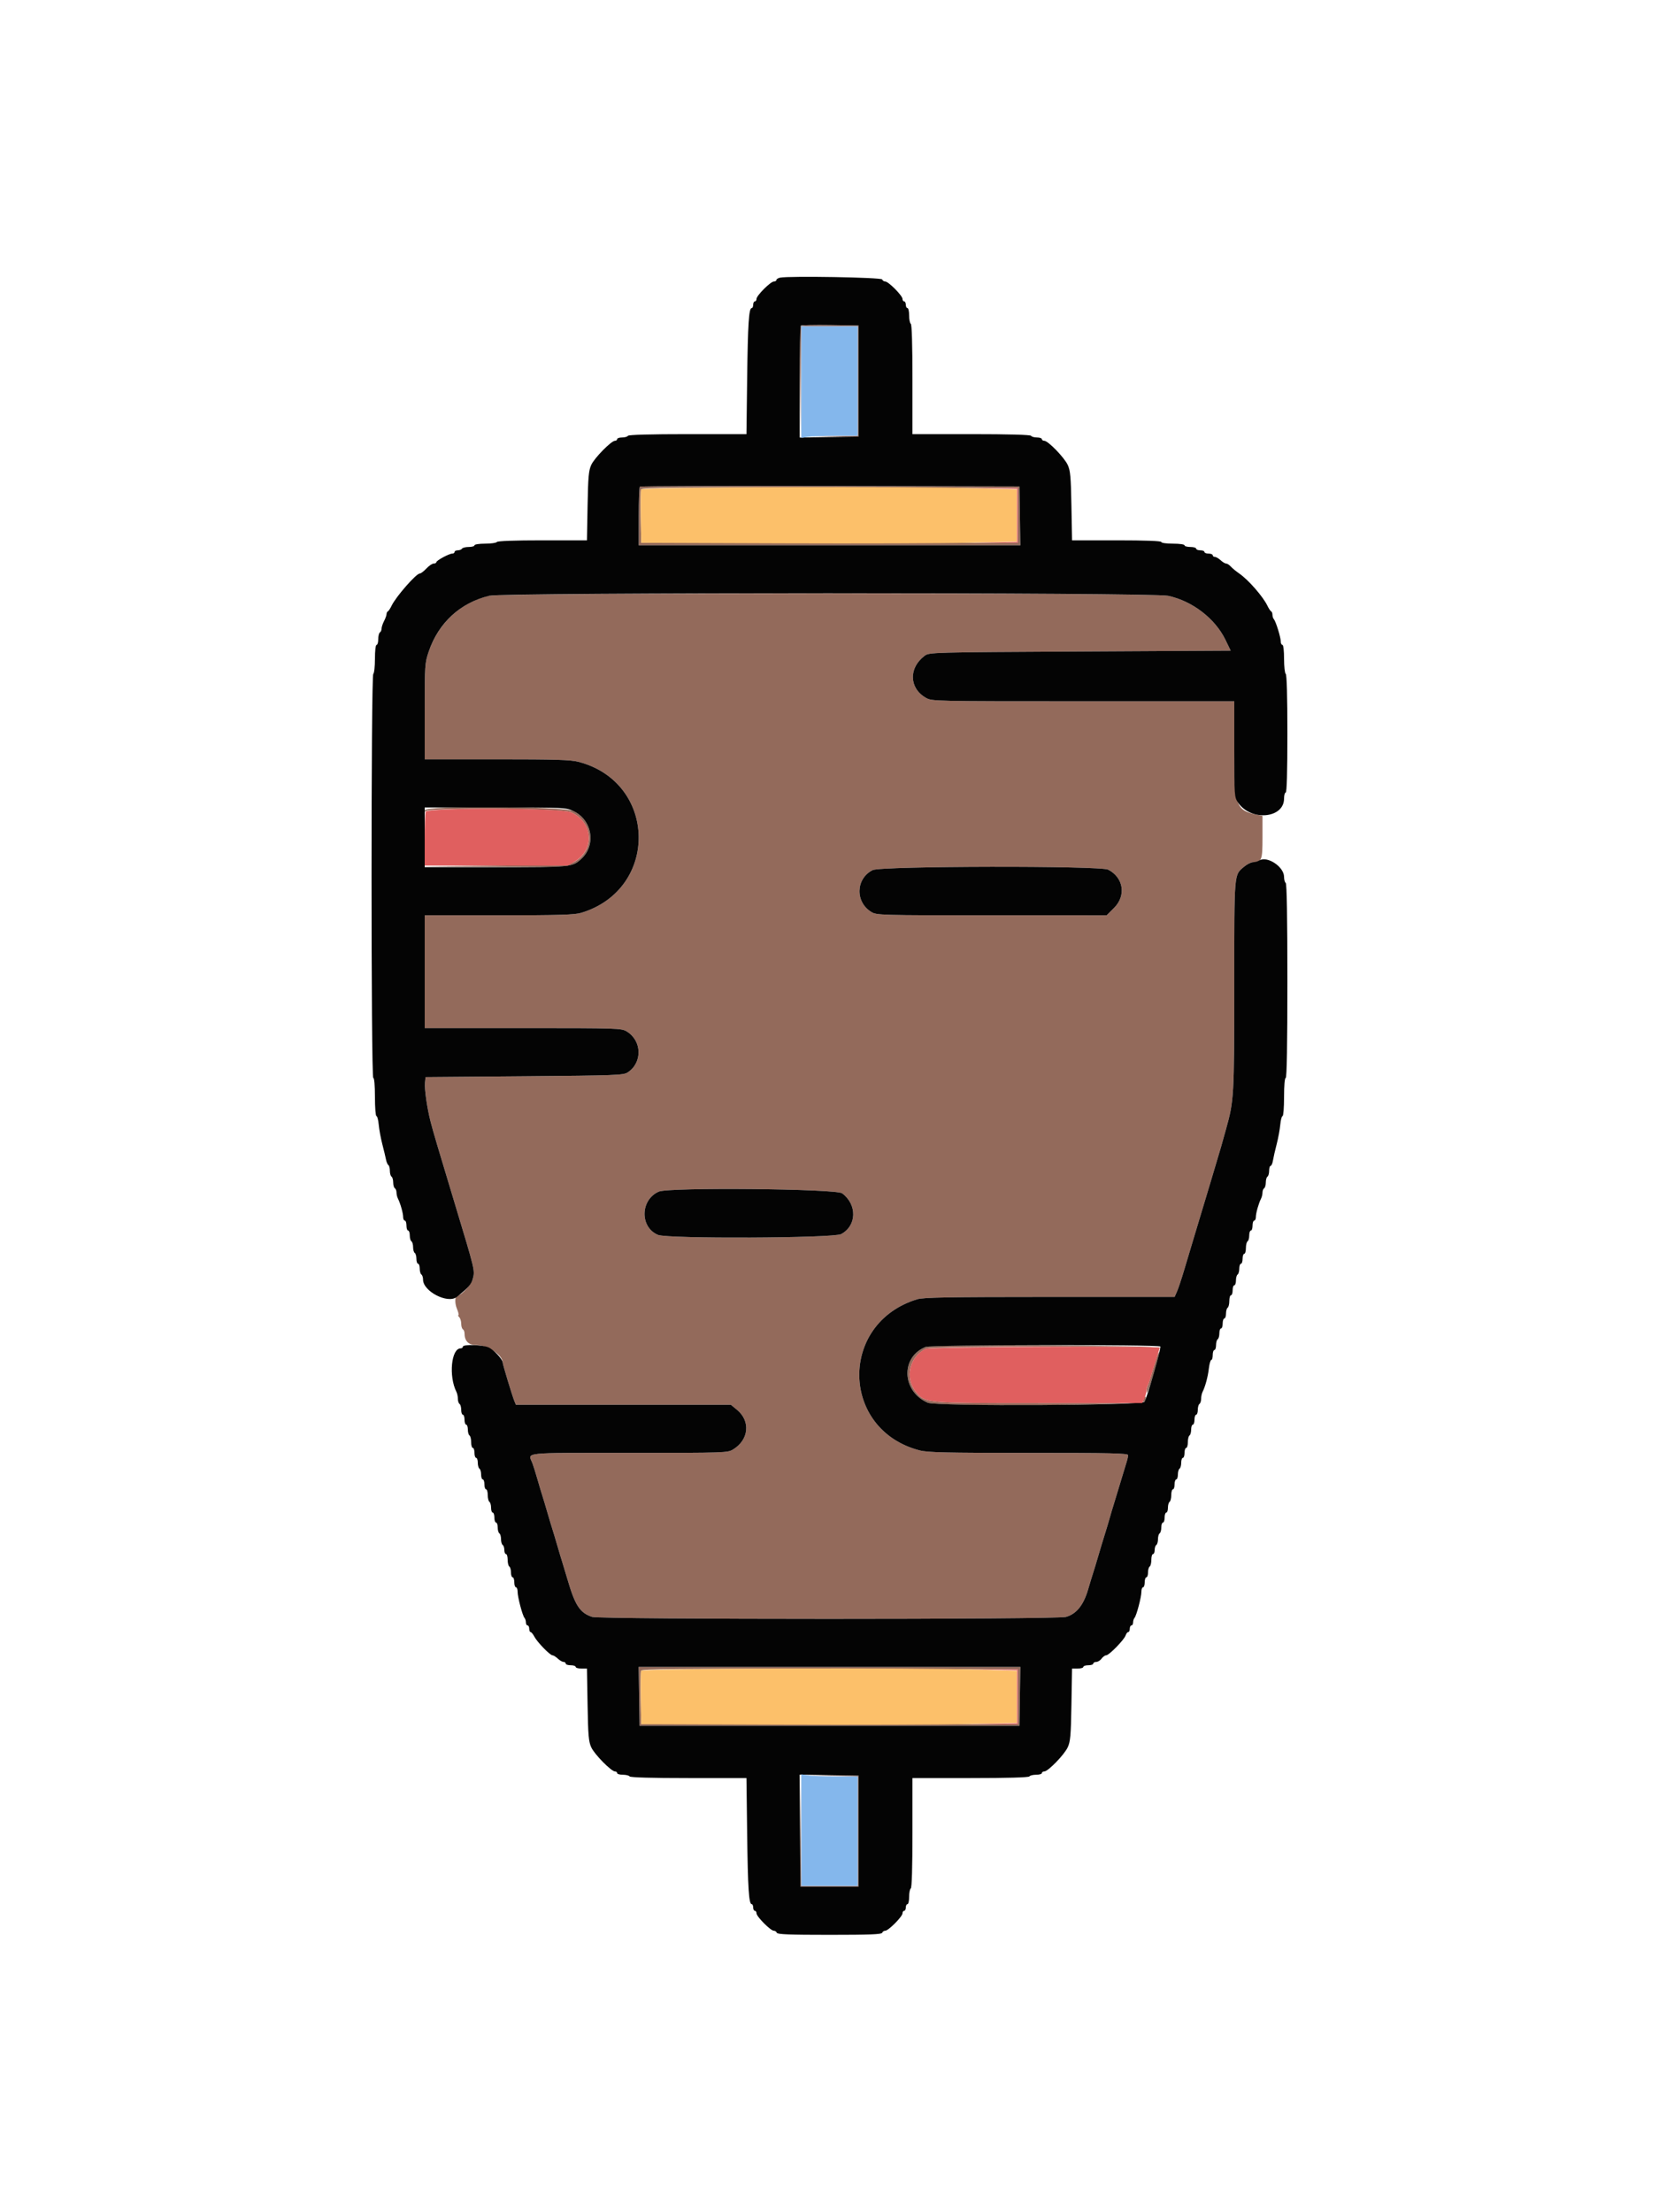 <svg id="svg" version="1.1" xmlns="http://www.w3.org/2000/svg" xmlns:xlink="http://www.w3.org/1999/xlink" width="30" height="40" viewBox="0, 0, 400,400"><g id="svgg"><path id="path0" d="M192.985 12.094 C 192.877 12.375,192.839 18.545,192.900 25.803 L 193.011 39.000 193.106 25.500 L 193.200 12.000 200.000 12.000 L 206.800 12.000 206.800 25.189 L 206.800 38.379 201.000 38.506 L 195.199 38.633 201.100 38.617 L 207.000 38.600 207.000 25.200 L 207.000 11.800 200.091 11.691 C 194.762 11.606,193.137 11.698,192.985 12.094 M154.268 50.665 C 154.121 50.813,154.000 54.053,154.000 57.867 L 154.000 64.800 200.009 64.800 L 246.018 64.800 245.909 57.700 L 245.800 50.600 200.168 50.498 C 175.071 50.442,154.416 50.517,154.268 50.665 M245.400 57.600 L 245.400 64.200 200.000 64.200 L 154.600 64.200 154.489 58.017 C 154.428 54.616,154.468 51.600,154.577 51.315 C 154.739 50.894,163.272 50.816,200.088 50.898 L 245.400 51.000 245.400 57.600 M117.751 76.990 C 110.986 78.645,105.670 83.612,103.362 90.432 C 102.434 93.177,102.400 93.681,102.400 104.838 L 102.400 116.400 119.780 116.400 C 133.978 116.400,137.586 116.510,139.480 117.003 C 158.479 121.943,158.956 147.695,140.155 153.398 C 138.554 153.884,134.962 153.992,120.300 153.996 L 102.400 154.000 102.400 167.600 L 102.400 181.200 126.100 181.201 C 149.043 181.203,149.842 181.228,151.104 181.998 C 154.808 184.256,154.932 189.522,151.337 191.878 C 150.316 192.548,148.504 192.615,126.418 192.800 L 102.600 193.000 102.464 194.400 C 102.316 195.920,102.996 200.609,103.826 203.800 C 104.475 206.293,105.619 210.160,109.682 223.598 C 114.535 239.653,114.530 239.631,114.003 241.591 C 113.616 243.026,111.299 245.600,110.394 245.600 C 109.677 245.600,109.563 247.413,110.186 248.905 C 110.530 249.727,110.682 250.400,110.525 250.400 C 110.368 250.400,110.456 250.616,110.720 250.880 C 110.984 251.144,111.200 251.853,111.200 252.456 C 111.200 253.059,111.380 253.664,111.600 253.800 C 111.820 253.936,112.000 254.361,112.000 254.744 C 112.000 256.606,112.939 257.594,114.713 257.597 C 117.549 257.602,121.200 259.978,121.200 261.819 C 121.200 262.253,123.515 269.892,124.012 271.100 L 124.383 272.000 150.300 272.000 L 176.218 272.000 177.699 273.221 C 181.009 275.950,180.568 280.447,176.761 282.767 C 175.424 283.582,174.979 283.597,151.700 283.599 C 125.365 283.600,127.301 283.394,128.363 286.081 C 128.563 286.587,129.115 288.350,129.590 290.000 C 130.066 291.650,130.604 293.450,130.786 294.000 C 130.968 294.550,131.508 296.350,131.986 298.000 C 132.464 299.650,133.004 301.450,133.186 302.000 C 133.368 302.550,133.908 304.350,134.386 306.000 C 134.864 307.650,135.404 309.450,135.586 310.000 C 135.768 310.550,136.310 312.350,136.791 314.000 C 138.658 320.403,139.805 322.160,142.760 323.146 C 144.666 323.782,254.699 323.789,257.000 323.154 C 259.510 322.460,261.235 320.338,262.337 316.588 C 262.852 314.835,263.425 312.950,263.610 312.400 C 263.794 311.850,264.340 310.050,264.822 308.400 C 265.303 306.750,266.012 304.410,266.395 303.200 C 266.779 301.990,267.318 300.190,267.593 299.200 C 267.868 298.210,268.240 296.950,268.421 296.400 C 268.601 295.850,269.312 293.510,270.001 291.200 C 270.690 288.890,271.421 286.478,271.627 285.840 C 271.832 285.202,272.000 284.437,272.000 284.140 C 272.000 283.693,267.891 283.600,248.020 283.600 C 227.940 283.600,223.662 283.502,221.720 282.997 C 202.626 278.032,202.230 252.313,221.159 246.567 C 222.664 246.111,228.488 246.008,253.106 246.004 L 283.213 246.000 283.789 244.700 C 284.106 243.985,284.913 241.555,285.583 239.300 C 286.252 237.045,287.330 233.445,287.979 231.300 C 290.492 222.984,294.098 210.944,294.418 209.800 C 294.603 209.140,295.132 207.250,295.594 205.600 C 297.529 198.688,297.585 197.720,297.593 170.880 C 297.601 143.128,297.496 144.369,300.016 142.248 C 300.701 141.671,301.619 141.200,302.057 141.200 C 304.228 141.200,304.400 140.758,304.400 135.194 L 304.400 130.015 303.300 129.793 C 297.930 128.705,297.600 127.788,297.600 113.941 L 297.600 102.400 261.154 102.400 C 225.047 102.400,224.695 102.392,223.254 101.573 C 219.180 99.256,219.035 94.351,222.954 91.425 C 224.045 90.609,224.476 90.598,260.396 90.400 L 296.733 90.200 295.476 87.602 C 292.981 82.446,287.468 78.209,281.649 76.975 C 277.944 76.190,120.963 76.204,117.751 76.990 M102.432 128.700 C 102.450 129.118,102.544 129.199,102.665 128.900 C 103.041 127.968,135.476 128.201,137.667 129.152 C 142.867 131.407,143.510 138.000,138.815 140.920 C 137.427 141.783,137.058 141.804,119.800 142.008 L 102.200 142.216 119.481 142.308 C 137.882 142.406,137.949 142.400,140.133 140.425 C 143.803 137.105,142.814 131.011,138.257 128.869 C 135.647 127.642,102.377 127.485,102.432 128.700 M267.199 143.000 C 270.899 144.913,271.565 149.256,268.611 152.211 L 266.821 154.000 239.111 153.999 C 212.165 153.997,211.364 153.975,210.096 153.202 C 206.146 150.794,206.320 145.154,210.408 143.101 C 212.382 142.109,265.295 142.015,267.199 143.000 M203.046 221.025 C 206.712 223.762,206.588 228.833,202.806 230.855 C 200.951 231.847,160.978 232.019,158.647 231.045 C 154.239 229.204,154.363 222.577,158.843 220.615 C 161.284 219.545,201.566 219.919,203.046 221.025 M223.200 258.047 C 217.081 260.488,217.401 268.806,223.719 271.520 C 226.028 272.511,275.477 272.177,276.018 271.166 C 276.264 270.707,276.353 270.220,276.217 270.083 C 276.080 269.947,275.864 270.232,275.737 270.717 L 275.507 271.600 250.625 271.600 C 222.762 271.600,223.071 271.628,220.811 268.886 C 218.033 265.516,219.300 260.267,223.319 258.494 C 224.777 257.850,279.419 257.769,279.737 258.410 C 279.849 258.636,279.894 258.590,279.837 258.310 C 279.705 257.659,224.812 257.404,223.200 258.047 M278.646 261.284 C 278.285 262.448,277.792 264.120,277.549 265.000 C 277.307 265.880,276.932 266.981,276.715 267.447 C 276.498 267.914,276.386 268.631,276.465 269.041 C 276.544 269.451,277.293 267.476,278.130 264.652 C 278.966 261.828,279.572 259.439,279.477 259.343 C 279.381 259.247,279.007 260.121,278.646 261.284 M154.091 342.300 L 154.200 349.400 200.000 349.400 L 245.800 349.400 245.909 342.300 L 246.018 335.200 200.000 335.200 L 153.982 335.200 154.091 342.300 M245.400 342.400 L 245.400 349.000 200.000 349.000 L 154.600 349.000 154.489 342.817 C 154.428 339.416,154.468 336.400,154.577 336.115 C 154.739 335.694,163.272 335.616,200.088 335.698 L 245.400 335.800 245.400 342.400 M192.992 374.600 L 193.000 388.200 200.000 388.200 L 207.000 388.200 207.000 374.800 L 207.000 361.400 201.100 361.383 L 195.199 361.367 201.000 361.494 L 206.800 361.621 206.800 374.811 L 206.800 388.000 200.005 388.000 L 193.211 388.000 193.097 374.500 L 192.984 361.000 192.992 374.600 " stroke="none" fill="#936a5b" fill-rule="evenodd"></path><path id="path1" d="M188.100 0.271 C 187.605 0.373,187.200 0.623,187.200 0.828 C 187.200 1.033,186.925 1.200,186.589 1.200 C 185.796 1.200,182.400 4.596,182.400 5.389 C 182.400 5.725,182.220 6.000,182.000 6.000 C 181.780 6.000,181.600 6.360,181.600 6.800 C 181.600 7.240,181.438 7.600,181.240 7.600 C 180.556 7.600,180.309 11.455,180.144 24.700 L 179.979 38.000 165.813 38.000 C 156.801 38.000,151.557 38.146,151.400 38.400 C 151.264 38.620,150.623 38.800,149.976 38.800 C 149.329 38.800,148.800 38.980,148.800 39.200 C 148.800 39.420,148.563 39.600,148.274 39.600 C 147.389 39.600,143.352 43.700,142.563 45.400 C 141.934 46.756,141.798 48.267,141.670 55.300 L 141.519 63.600 130.783 63.600 C 124.057 63.600,119.955 63.749,119.800 64.000 C 119.664 64.220,118.393 64.400,116.976 64.400 C 115.525 64.400,114.400 64.575,114.400 64.800 C 114.400 65.020,113.781 65.200,113.024 65.200 C 112.267 65.200,111.536 65.380,111.400 65.600 C 111.264 65.820,110.803 66.000,110.376 66.000 C 109.949 66.000,109.600 66.180,109.600 66.400 C 109.600 66.620,109.347 66.800,109.038 66.800 C 108.281 66.800,105.200 68.465,105.200 68.874 C 105.200 69.053,104.912 69.200,104.560 69.200 C 104.209 69.200,103.417 69.740,102.800 70.400 C 102.183 71.060,101.467 71.600,101.208 71.600 C 100.345 71.600,95.456 77.192,94.412 79.372 C 94.089 80.047,93.684 80.660,93.512 80.733 C 93.341 80.807,93.200 81.101,93.200 81.388 C 93.200 81.674,92.931 82.424,92.602 83.054 C 92.274 83.684,92.004 84.504,92.002 84.876 C 92.001 85.248,91.820 85.664,91.600 85.800 C 91.380 85.936,91.200 86.667,91.200 87.424 C 91.200 88.181,91.020 88.800,90.800 88.800 C 90.565 88.800,90.400 90.192,90.400 92.176 C 90.400 94.033,90.220 95.664,90.000 95.800 C 89.446 96.142,89.446 193.200,90.000 193.200 C 90.243 193.200,90.400 195.000,90.400 197.800 C 90.400 200.330,90.563 202.400,90.763 202.400 C 90.963 202.400,91.213 203.345,91.318 204.500 C 91.424 205.655,91.813 207.770,92.184 209.200 C 92.554 210.630,92.954 212.297,93.074 212.905 C 93.194 213.513,93.451 214.108,93.646 214.229 C 93.841 214.349,94.000 214.966,94.000 215.600 C 94.000 216.234,94.180 216.864,94.400 217.000 C 94.620 217.136,94.800 217.766,94.800 218.400 C 94.800 219.034,94.980 219.664,95.200 219.800 C 95.420 219.936,95.600 220.399,95.600 220.829 C 95.600 221.259,95.758 221.923,95.951 222.305 C 96.540 223.472,97.200 225.808,97.200 226.728 C 97.200 227.208,97.380 227.600,97.600 227.600 C 97.820 227.600,98.000 228.140,98.000 228.800 C 98.000 229.460,98.180 230.000,98.400 230.000 C 98.620 230.000,98.800 230.529,98.800 231.176 C 98.800 231.823,98.980 232.464,99.200 232.600 C 99.420 232.736,99.600 233.366,99.600 234.000 C 99.600 234.634,99.780 235.264,100.000 235.400 C 100.220 235.536,100.400 236.177,100.400 236.824 C 100.400 237.471,100.580 238.000,100.800 238.000 C 101.020 238.000,101.200 238.529,101.200 239.176 C 101.200 239.823,101.380 240.464,101.600 240.600 C 101.820 240.736,102.000 241.291,102.000 241.834 C 102.000 244.660,107.967 247.732,110.117 246.014 C 112.928 243.768,113.632 242.965,114.003 241.591 C 114.530 239.631,114.535 239.653,109.682 223.598 C 105.619 210.160,104.475 206.293,103.826 203.800 C 102.996 200.609,102.316 195.920,102.464 194.400 L 102.600 193.000 126.418 192.800 C 148.504 192.615,150.316 192.548,151.337 191.878 C 154.932 189.522,154.808 184.256,151.104 181.998 C 149.842 181.228,149.043 181.203,126.100 181.201 L 102.400 181.200 102.400 167.600 L 102.400 154.000 120.300 153.996 C 134.962 153.992,138.554 153.884,140.155 153.398 C 158.956 147.695,158.479 121.943,139.480 117.003 C 137.586 116.510,133.978 116.400,119.780 116.400 L 102.400 116.400 102.400 104.838 C 102.400 93.681,102.434 93.177,103.362 90.432 C 105.701 83.520,110.992 78.630,117.926 76.972 C 121.368 76.149,277.766 76.152,281.649 76.975 C 287.468 78.209,292.981 82.446,295.476 87.602 L 296.733 90.200 260.396 90.400 C 224.476 90.598,224.045 90.609,222.954 91.425 C 219.035 94.351,219.180 99.256,223.254 101.573 C 224.695 102.392,225.047 102.400,261.154 102.400 L 297.600 102.400 297.600 113.941 C 297.600 125.252,297.618 125.508,298.501 126.819 C 301.576 131.382,309.600 130.679,309.600 125.846 C 309.600 125.051,309.780 124.400,310.000 124.400 C 310.259 124.400,310.400 119.408,310.400 110.224 C 310.400 101.204,310.254 95.957,310.000 95.800 C 309.780 95.664,309.600 94.033,309.600 92.176 C 309.600 90.192,309.435 88.800,309.200 88.800 C 308.980 88.800,308.800 88.429,308.800 87.975 C 308.800 86.971,307.616 83.146,307.142 82.620 C 306.954 82.411,306.800 81.931,306.800 81.553 C 306.800 81.176,306.659 80.807,306.488 80.733 C 306.316 80.660,305.911 80.047,305.588 79.372 C 304.531 77.164,300.996 73.118,298.800 71.604 C 298.030 71.072,297.109 70.314,296.753 69.919 C 296.397 69.524,295.895 69.200,295.636 69.200 C 295.378 69.200,294.780 68.840,294.308 68.400 C 293.836 67.960,293.213 67.600,292.925 67.600 C 292.636 67.600,292.400 67.420,292.400 67.200 C 292.400 66.980,291.950 66.800,291.400 66.800 C 290.850 66.800,290.400 66.620,290.400 66.400 C 290.400 66.180,289.950 66.000,289.400 66.000 C 288.850 66.000,288.400 65.820,288.400 65.600 C 288.400 65.380,287.770 65.200,287.000 65.200 C 286.230 65.200,285.600 65.020,285.600 64.800 C 285.600 64.571,284.400 64.400,282.800 64.400 C 281.200 64.400,280.000 64.229,280.000 64.000 C 280.000 63.743,276.147 63.600,269.240 63.600 L 258.481 63.600 258.330 55.300 C 258.202 48.224,258.069 46.764,257.429 45.400 C 256.584 43.600,252.696 39.600,251.791 39.600 C 251.466 39.600,251.200 39.420,251.200 39.200 C 251.200 38.980,250.671 38.800,250.024 38.800 C 249.377 38.800,248.736 38.620,248.600 38.400 C 248.443 38.146,243.196 38.000,234.176 38.000 L 220.000 38.000 220.000 24.824 C 220.000 16.471,219.854 11.557,219.600 11.400 C 219.380 11.264,219.200 10.353,219.200 9.376 C 219.200 8.399,219.020 7.600,218.800 7.600 C 218.580 7.600,218.400 7.240,218.400 6.800 C 218.400 6.360,218.220 6.000,218.000 6.000 C 217.780 6.000,217.600 5.725,217.600 5.389 C 217.600 4.614,214.213 1.200,213.444 1.200 C 213.126 1.200,212.792 0.975,212.700 0.700 C 212.535 0.204,190.320 -0.183,188.100 0.271 M207.000 25.200 L 207.000 38.600 199.900 38.709 L 192.800 38.818 192.800 25.476 C 192.800 18.137,192.924 12.009,193.076 11.858 C 193.227 11.706,196.422 11.631,200.176 11.691 L 207.000 11.800 207.000 25.200 M245.909 57.700 L 246.018 64.800 200.009 64.800 L 154.000 64.800 154.000 57.867 C 154.000 54.053,154.121 50.813,154.268 50.665 C 154.416 50.517,175.071 50.442,200.168 50.498 L 245.800 50.600 245.909 57.700 M138.257 128.869 C 142.814 131.011,143.803 137.105,140.133 140.425 C 137.963 142.387,137.831 142.400,119.581 142.400 L 102.400 142.400 102.400 135.200 L 102.400 128.000 119.404 128.000 C 136.023 128.000,136.451 128.020,138.257 128.869 M303.600 140.800 C 303.270 141.013,302.609 141.191,302.131 141.194 C 301.653 141.197,300.701 141.671,300.016 142.248 C 297.496 144.369,297.601 143.128,297.593 170.880 C 297.585 197.720,297.529 198.688,295.594 205.600 C 295.132 207.250,294.603 209.140,294.418 209.800 C 294.090 210.973,290.357 223.435,287.947 231.400 C 287.282 233.600,286.204 237.200,285.551 239.400 C 284.899 241.600,284.106 243.985,283.789 244.700 L 283.213 246.000 253.106 246.004 C 228.488 246.008,222.664 246.111,221.159 246.567 C 202.230 252.313,202.626 278.032,221.720 282.997 C 223.662 283.502,227.940 283.600,248.020 283.600 C 267.891 283.600,272.000 283.693,272.000 284.140 C 272.000 284.437,271.832 285.202,271.627 285.840 C 271.421 286.478,270.690 288.890,270.001 291.200 C 269.312 293.510,268.601 295.850,268.421 296.400 C 268.240 296.950,267.868 298.210,267.593 299.200 C 267.318 300.190,266.779 301.990,266.395 303.200 C 266.012 304.410,265.303 306.750,264.822 308.400 C 264.340 310.050,263.794 311.850,263.610 312.400 C 263.425 312.950,262.852 314.835,262.337 316.588 C 261.235 320.338,259.510 322.460,257.000 323.154 C 254.699 323.789,144.666 323.782,142.760 323.146 C 139.805 322.160,138.658 320.403,136.791 314.000 C 136.310 312.350,135.768 310.550,135.586 310.000 C 135.404 309.450,134.864 307.650,134.386 306.000 C 133.908 304.350,133.368 302.550,133.186 302.000 C 133.004 301.450,132.464 299.650,131.986 298.000 C 131.508 296.350,130.968 294.550,130.786 294.000 C 130.604 293.450,130.066 291.650,129.590 290.000 C 129.115 288.350,128.563 286.587,128.363 286.081 C 127.301 283.394,125.365 283.600,151.700 283.599 C 174.979 283.597,175.424 283.582,176.761 282.767 C 180.568 280.447,181.009 275.950,177.699 273.221 L 176.218 272.000 150.300 272.000 L 124.383 272.000 124.012 271.100 C 123.515 269.892,121.200 262.253,121.200 261.819 C 121.200 261.022,118.993 258.673,117.760 258.158 C 116.229 257.518,111.600 257.399,111.600 258.000 C 111.600 258.220,111.363 258.400,111.074 258.400 C 108.798 258.400,108.142 265.119,110.049 268.895 C 110.242 269.277,110.400 270.031,110.400 270.571 C 110.400 271.111,110.580 271.664,110.800 271.800 C 111.020 271.936,111.200 272.577,111.200 273.224 C 111.200 273.871,111.380 274.400,111.600 274.400 C 111.820 274.400,112.000 274.940,112.000 275.600 C 112.000 276.260,112.180 276.800,112.400 276.800 C 112.620 276.800,112.800 277.329,112.800 277.976 C 112.800 278.623,112.980 279.264,113.200 279.400 C 113.420 279.536,113.600 280.267,113.600 281.024 C 113.600 281.781,113.780 282.400,114.000 282.400 C 114.220 282.400,114.400 282.940,114.400 283.600 C 114.400 284.260,114.580 284.800,114.800 284.800 C 115.020 284.800,115.200 285.329,115.200 285.976 C 115.200 286.623,115.380 287.264,115.600 287.400 C 115.820 287.536,116.000 288.177,116.000 288.824 C 116.000 289.471,116.180 290.000,116.400 290.000 C 116.620 290.000,116.800 290.540,116.800 291.200 C 116.800 291.860,116.980 292.400,117.200 292.400 C 117.420 292.400,117.600 293.019,117.600 293.776 C 117.600 294.533,117.780 295.264,118.000 295.400 C 118.220 295.536,118.400 296.177,118.400 296.824 C 118.400 297.471,118.580 298.000,118.800 298.000 C 119.020 298.000,119.200 298.540,119.200 299.200 C 119.200 299.860,119.380 300.400,119.600 300.400 C 119.820 300.400,120.000 300.929,120.000 301.576 C 120.000 302.223,120.180 302.864,120.400 303.000 C 120.620 303.136,120.800 303.766,120.800 304.400 C 120.800 305.034,120.980 305.664,121.200 305.800 C 121.420 305.936,121.600 306.487,121.600 307.024 C 121.600 307.561,121.780 308.000,122.000 308.000 C 122.220 308.000,122.400 308.619,122.400 309.376 C 122.400 310.133,122.580 310.864,122.800 311.000 C 123.020 311.136,123.200 311.777,123.200 312.424 C 123.200 313.071,123.380 313.600,123.600 313.600 C 123.820 313.600,124.000 314.140,124.000 314.800 C 124.000 315.460,124.180 316.000,124.400 316.000 C 124.620 316.000,124.800 316.483,124.800 317.074 C 124.800 318.362,125.979 322.844,126.459 323.380 C 126.647 323.589,126.800 324.084,126.800 324.480 C 126.800 324.876,126.980 325.200,127.200 325.200 C 127.420 325.200,127.600 325.560,127.600 326.000 C 127.600 326.440,127.750 326.800,127.932 326.800 C 128.115 326.800,128.520 327.293,128.832 327.895 C 129.517 329.216,132.608 332.400,133.206 332.400 C 133.441 332.400,134.020 332.760,134.492 333.200 C 134.964 333.640,135.587 334.000,135.875 334.000 C 136.164 334.000,136.400 334.180,136.400 334.400 C 136.400 334.620,136.940 334.800,137.600 334.800 C 138.260 334.800,138.800 334.980,138.800 335.200 C 138.800 335.420,139.412 335.600,140.161 335.600 L 141.522 335.600 141.669 344.300 C 141.795 351.739,141.925 353.232,142.561 354.600 C 143.353 356.301,147.390 360.400,148.274 360.400 C 148.563 360.400,148.800 360.580,148.800 360.800 C 148.800 361.020,149.419 361.200,150.176 361.200 C 150.933 361.200,151.664 361.380,151.800 361.600 C 151.957 361.854,157.134 362.000,166.013 362.000 L 179.979 362.000 180.144 375.300 C 180.309 388.545,180.556 392.400,181.240 392.400 C 181.438 392.400,181.600 392.760,181.600 393.200 C 181.600 393.640,181.780 394.000,182.000 394.000 C 182.220 394.000,182.400 394.275,182.400 394.611 C 182.400 395.386,185.787 398.800,186.556 398.800 C 186.874 398.800,187.208 399.025,187.300 399.300 C 187.429 399.686,190.329 399.800,200.000 399.800 C 209.671 399.800,212.571 399.686,212.700 399.300 C 212.792 399.025,213.126 398.800,213.444 398.800 C 214.213 398.800,217.600 395.386,217.600 394.611 C 217.600 394.275,217.780 394.000,218.000 394.000 C 218.220 394.000,218.400 393.640,218.400 393.200 C 218.400 392.760,218.580 392.400,218.800 392.400 C 219.020 392.400,219.200 391.601,219.200 390.624 C 219.200 389.647,219.380 388.736,219.600 388.600 C 219.854 388.443,220.000 383.529,220.000 375.176 L 220.000 362.000 233.976 362.000 C 242.863 362.000,248.043 361.854,248.200 361.600 C 248.336 361.380,249.067 361.200,249.824 361.200 C 250.581 361.200,251.200 361.020,251.200 360.800 C 251.200 360.580,251.466 360.400,251.791 360.400 C 252.695 360.400,256.583 356.401,257.430 354.600 C 258.078 353.224,258.204 351.783,258.331 344.300 L 258.478 335.600 259.839 335.600 C 260.588 335.600,261.200 335.420,261.200 335.200 C 261.200 334.980,261.740 334.800,262.400 334.800 C 263.060 334.800,263.600 334.620,263.600 334.400 C 263.600 334.180,263.920 334.000,264.312 334.000 C 264.703 334.000,265.283 333.640,265.600 333.200 C 265.917 332.760,266.419 332.400,266.714 332.400 C 267.406 332.400,271.066 328.652,271.400 327.602 C 271.539 327.161,271.822 326.800,272.027 326.800 C 272.232 326.800,272.400 326.440,272.400 326.000 C 272.400 325.560,272.580 325.200,272.800 325.200 C 273.020 325.200,273.200 324.876,273.200 324.480 C 273.200 324.084,273.353 323.589,273.541 323.380 C 274.021 322.844,275.200 318.362,275.200 317.074 C 275.200 316.483,275.380 316.000,275.600 316.000 C 275.820 316.000,276.000 315.460,276.000 314.800 C 276.000 314.140,276.180 313.600,276.400 313.600 C 276.620 313.600,276.800 313.071,276.800 312.424 C 276.800 311.777,276.980 311.136,277.200 311.000 C 277.420 310.864,277.600 310.133,277.600 309.376 C 277.600 308.619,277.780 308.000,278.000 308.000 C 278.220 308.000,278.400 307.561,278.400 307.024 C 278.400 306.487,278.580 305.936,278.800 305.800 C 279.020 305.664,279.200 305.034,279.200 304.400 C 279.200 303.766,279.380 303.136,279.600 303.000 C 279.820 302.864,280.000 302.223,280.000 301.576 C 280.000 300.929,280.180 300.400,280.400 300.400 C 280.620 300.400,280.800 299.860,280.800 299.200 C 280.800 298.540,280.980 298.000,281.200 298.000 C 281.420 298.000,281.600 297.471,281.600 296.824 C 281.600 296.177,281.780 295.536,282.000 295.400 C 282.220 295.264,282.400 294.533,282.400 293.776 C 282.400 293.019,282.580 292.400,282.800 292.400 C 283.020 292.400,283.200 291.860,283.200 291.200 C 283.200 290.540,283.380 290.000,283.600 290.000 C 283.820 290.000,284.000 289.471,284.000 288.824 C 284.000 288.177,284.180 287.536,284.400 287.400 C 284.620 287.264,284.800 286.623,284.800 285.976 C 284.800 285.329,284.980 284.800,285.200 284.800 C 285.420 284.800,285.600 284.260,285.600 283.600 C 285.600 282.940,285.780 282.400,286.000 282.400 C 286.220 282.400,286.400 281.781,286.400 281.024 C 286.400 280.267,286.580 279.536,286.800 279.400 C 287.020 279.264,287.200 278.623,287.200 277.976 C 287.200 277.329,287.380 276.800,287.600 276.800 C 287.820 276.800,288.000 276.260,288.000 275.600 C 288.000 274.940,288.180 274.400,288.400 274.400 C 288.620 274.400,288.800 273.871,288.800 273.224 C 288.800 272.577,288.980 271.936,289.200 271.800 C 289.420 271.664,289.600 271.111,289.600 270.571 C 289.600 270.031,289.758 269.277,289.951 268.895 C 290.603 267.604,291.230 265.269,291.471 263.229 C 291.603 262.113,291.866 261.200,292.056 261.200 C 292.245 261.200,292.400 260.660,292.400 260.000 C 292.400 259.340,292.580 258.800,292.800 258.800 C 293.020 258.800,293.200 258.271,293.200 257.624 C 293.200 256.977,293.380 256.336,293.600 256.200 C 293.820 256.064,294.000 255.423,294.000 254.776 C 294.000 254.129,294.180 253.600,294.400 253.600 C 294.620 253.600,294.800 253.060,294.800 252.400 C 294.800 251.740,294.980 251.200,295.200 251.200 C 295.420 251.200,295.600 250.671,295.600 250.024 C 295.600 249.377,295.780 248.736,296.000 248.600 C 296.220 248.464,296.400 247.733,296.400 246.976 C 296.400 246.219,296.580 245.600,296.800 245.600 C 297.020 245.600,297.200 245.060,297.200 244.400 C 297.200 243.740,297.380 243.200,297.600 243.200 C 297.820 243.200,298.000 242.671,298.000 242.024 C 298.000 241.377,298.180 240.736,298.400 240.600 C 298.620 240.464,298.800 239.823,298.800 239.176 C 298.800 238.529,298.980 238.000,299.200 238.000 C 299.420 238.000,299.600 237.460,299.600 236.800 C 299.600 236.140,299.780 235.600,300.000 235.600 C 300.220 235.600,300.400 234.981,300.400 234.224 C 300.400 233.467,300.580 232.736,300.800 232.600 C 301.020 232.464,301.200 231.823,301.200 231.176 C 301.200 230.529,301.380 230.000,301.600 230.000 C 301.820 230.000,302.000 229.460,302.000 228.800 C 302.000 228.140,302.180 227.600,302.400 227.600 C 302.620 227.600,302.800 227.208,302.800 226.728 C 302.800 225.808,303.460 223.472,304.049 222.305 C 304.242 221.923,304.400 221.259,304.400 220.829 C 304.400 220.399,304.580 219.936,304.800 219.800 C 305.020 219.664,305.200 219.034,305.200 218.400 C 305.200 217.766,305.380 217.136,305.600 217.000 C 305.820 216.864,306.000 216.223,306.000 215.576 C 306.000 214.929,306.160 214.400,306.356 214.400 C 306.552 214.400,306.808 213.815,306.924 213.100 C 307.040 212.385,307.440 210.630,307.812 209.200 C 308.185 207.770,308.576 205.655,308.682 204.500 C 308.787 203.345,309.037 202.400,309.237 202.400 C 309.437 202.400,309.600 200.330,309.600 197.800 C 309.600 195.000,309.757 193.200,310.000 193.200 C 310.262 193.200,310.400 185.141,310.400 169.824 C 310.400 154.671,310.259 146.360,310.000 146.200 C 309.780 146.064,309.600 145.410,309.600 144.746 C 309.600 142.283,305.489 139.579,303.600 140.800 M210.408 143.101 C 206.320 145.154,206.146 150.794,210.096 153.202 C 211.364 153.975,212.165 153.997,239.111 153.999 L 266.821 154.000 268.611 152.211 C 271.565 149.256,270.899 144.913,267.199 143.000 C 265.295 142.015,212.382 142.109,210.408 143.101 M158.843 220.615 C 154.363 222.577,154.239 229.204,158.647 231.045 C 160.978 232.019,200.951 231.847,202.806 230.855 C 206.588 228.833,206.712 223.762,203.046 221.025 C 201.566 219.919,161.284 219.545,158.843 220.615 M279.776 257.962 C 280.004 258.330,276.682 269.926,275.965 271.266 C 275.472 272.187,225.835 272.428,223.719 271.520 C 217.402 268.807,217.081 260.481,223.200 258.048 C 224.488 257.536,279.461 257.452,279.776 257.962 M245.909 342.300 L 245.800 349.400 200.000 349.400 L 154.200 349.400 154.091 342.300 L 153.982 335.200 200.000 335.200 L 246.018 335.200 245.909 342.300 M207.000 374.800 L 207.000 388.200 200.000 388.200 L 193.000 388.200 192.895 374.691 L 192.789 361.181 199.895 361.291 L 207.000 361.400 207.000 374.800 " stroke="none" fill="#040404" fill-rule="evenodd"></path><path id="path2" d="M154.577 51.317 C 154.468 51.601,154.428 54.616,154.489 58.017 L 154.600 64.200 188.600 64.324 C 207.300 64.393,227.685 64.327,233.900 64.179 L 245.200 63.909 245.200 57.618 L 245.200 51.327 236.500 51.065 C 219.377 50.548,154.795 50.746,154.577 51.317 M154.577 336.117 C 154.468 336.401,154.428 339.416,154.489 342.817 L 154.600 349.000 188.200 349.124 C 206.680 349.193,227.065 349.127,233.500 348.979 L 245.200 348.708 245.200 342.418 L 245.200 336.127 236.736 335.864 C 220.083 335.345,154.796 335.546,154.577 336.117 " stroke="none" fill="#fcc06a" fill-rule="evenodd"></path><path id="path3" d="M193.200 25.452 L 193.200 38.905 194.700 38.657 C 195.525 38.520,198.585 38.407,201.500 38.404 L 206.800 38.400 206.800 25.200 L 206.800 12.000 200.000 12.000 L 193.200 12.000 193.200 25.452 M193.200 374.548 L 193.200 388.000 200.000 388.000 L 206.800 388.000 206.800 374.800 L 206.800 361.600 201.500 361.596 C 198.585 361.593,195.525 361.480,194.700 361.343 L 193.200 361.095 193.200 374.548 " stroke="none" fill="#84b7ec" fill-rule="evenodd"></path><path id="path4" d="M239.300 51.094 L 245.200 51.221 245.200 57.600 L 245.200 63.978 239.700 64.105 L 234.200 64.233 239.800 64.216 L 245.400 64.200 245.400 57.600 L 245.400 51.000 239.400 50.983 L 233.400 50.966 239.300 51.094 M102.643 129.033 C 102.509 129.381,102.400 132.441,102.400 135.833 L 102.400 142.000 119.665 142.000 L 136.930 142.000 138.569 141.039 C 143.506 138.146,142.998 131.464,137.667 129.152 C 135.215 128.088,103.047 127.979,102.643 129.033 M223.200 258.518 C 219.280 260.337,218.074 265.567,220.811 268.886 C 223.070 271.628,222.767 271.600,250.571 271.597 L 275.400 271.594 275.900 270.517 C 276.175 269.925,276.400 269.114,276.400 268.715 C 276.400 268.316,276.562 267.677,276.761 267.295 C 276.960 266.913,277.344 265.790,277.615 264.800 C 277.886 263.810,278.443 261.998,278.854 260.773 C 279.264 259.549,279.600 258.424,279.600 258.273 C 279.600 257.767,224.303 258.007,223.200 258.518 M239.500 335.893 L 245.200 336.022 245.200 342.400 L 245.200 348.779 239.400 348.906 L 233.599 349.033 239.500 349.017 L 245.400 349.000 245.400 342.400 L 245.400 335.800 239.600 335.782 L 233.800 335.765 239.500 335.893 " stroke="none" fill="#e05f5f" fill-rule="evenodd"></path></g></svg>